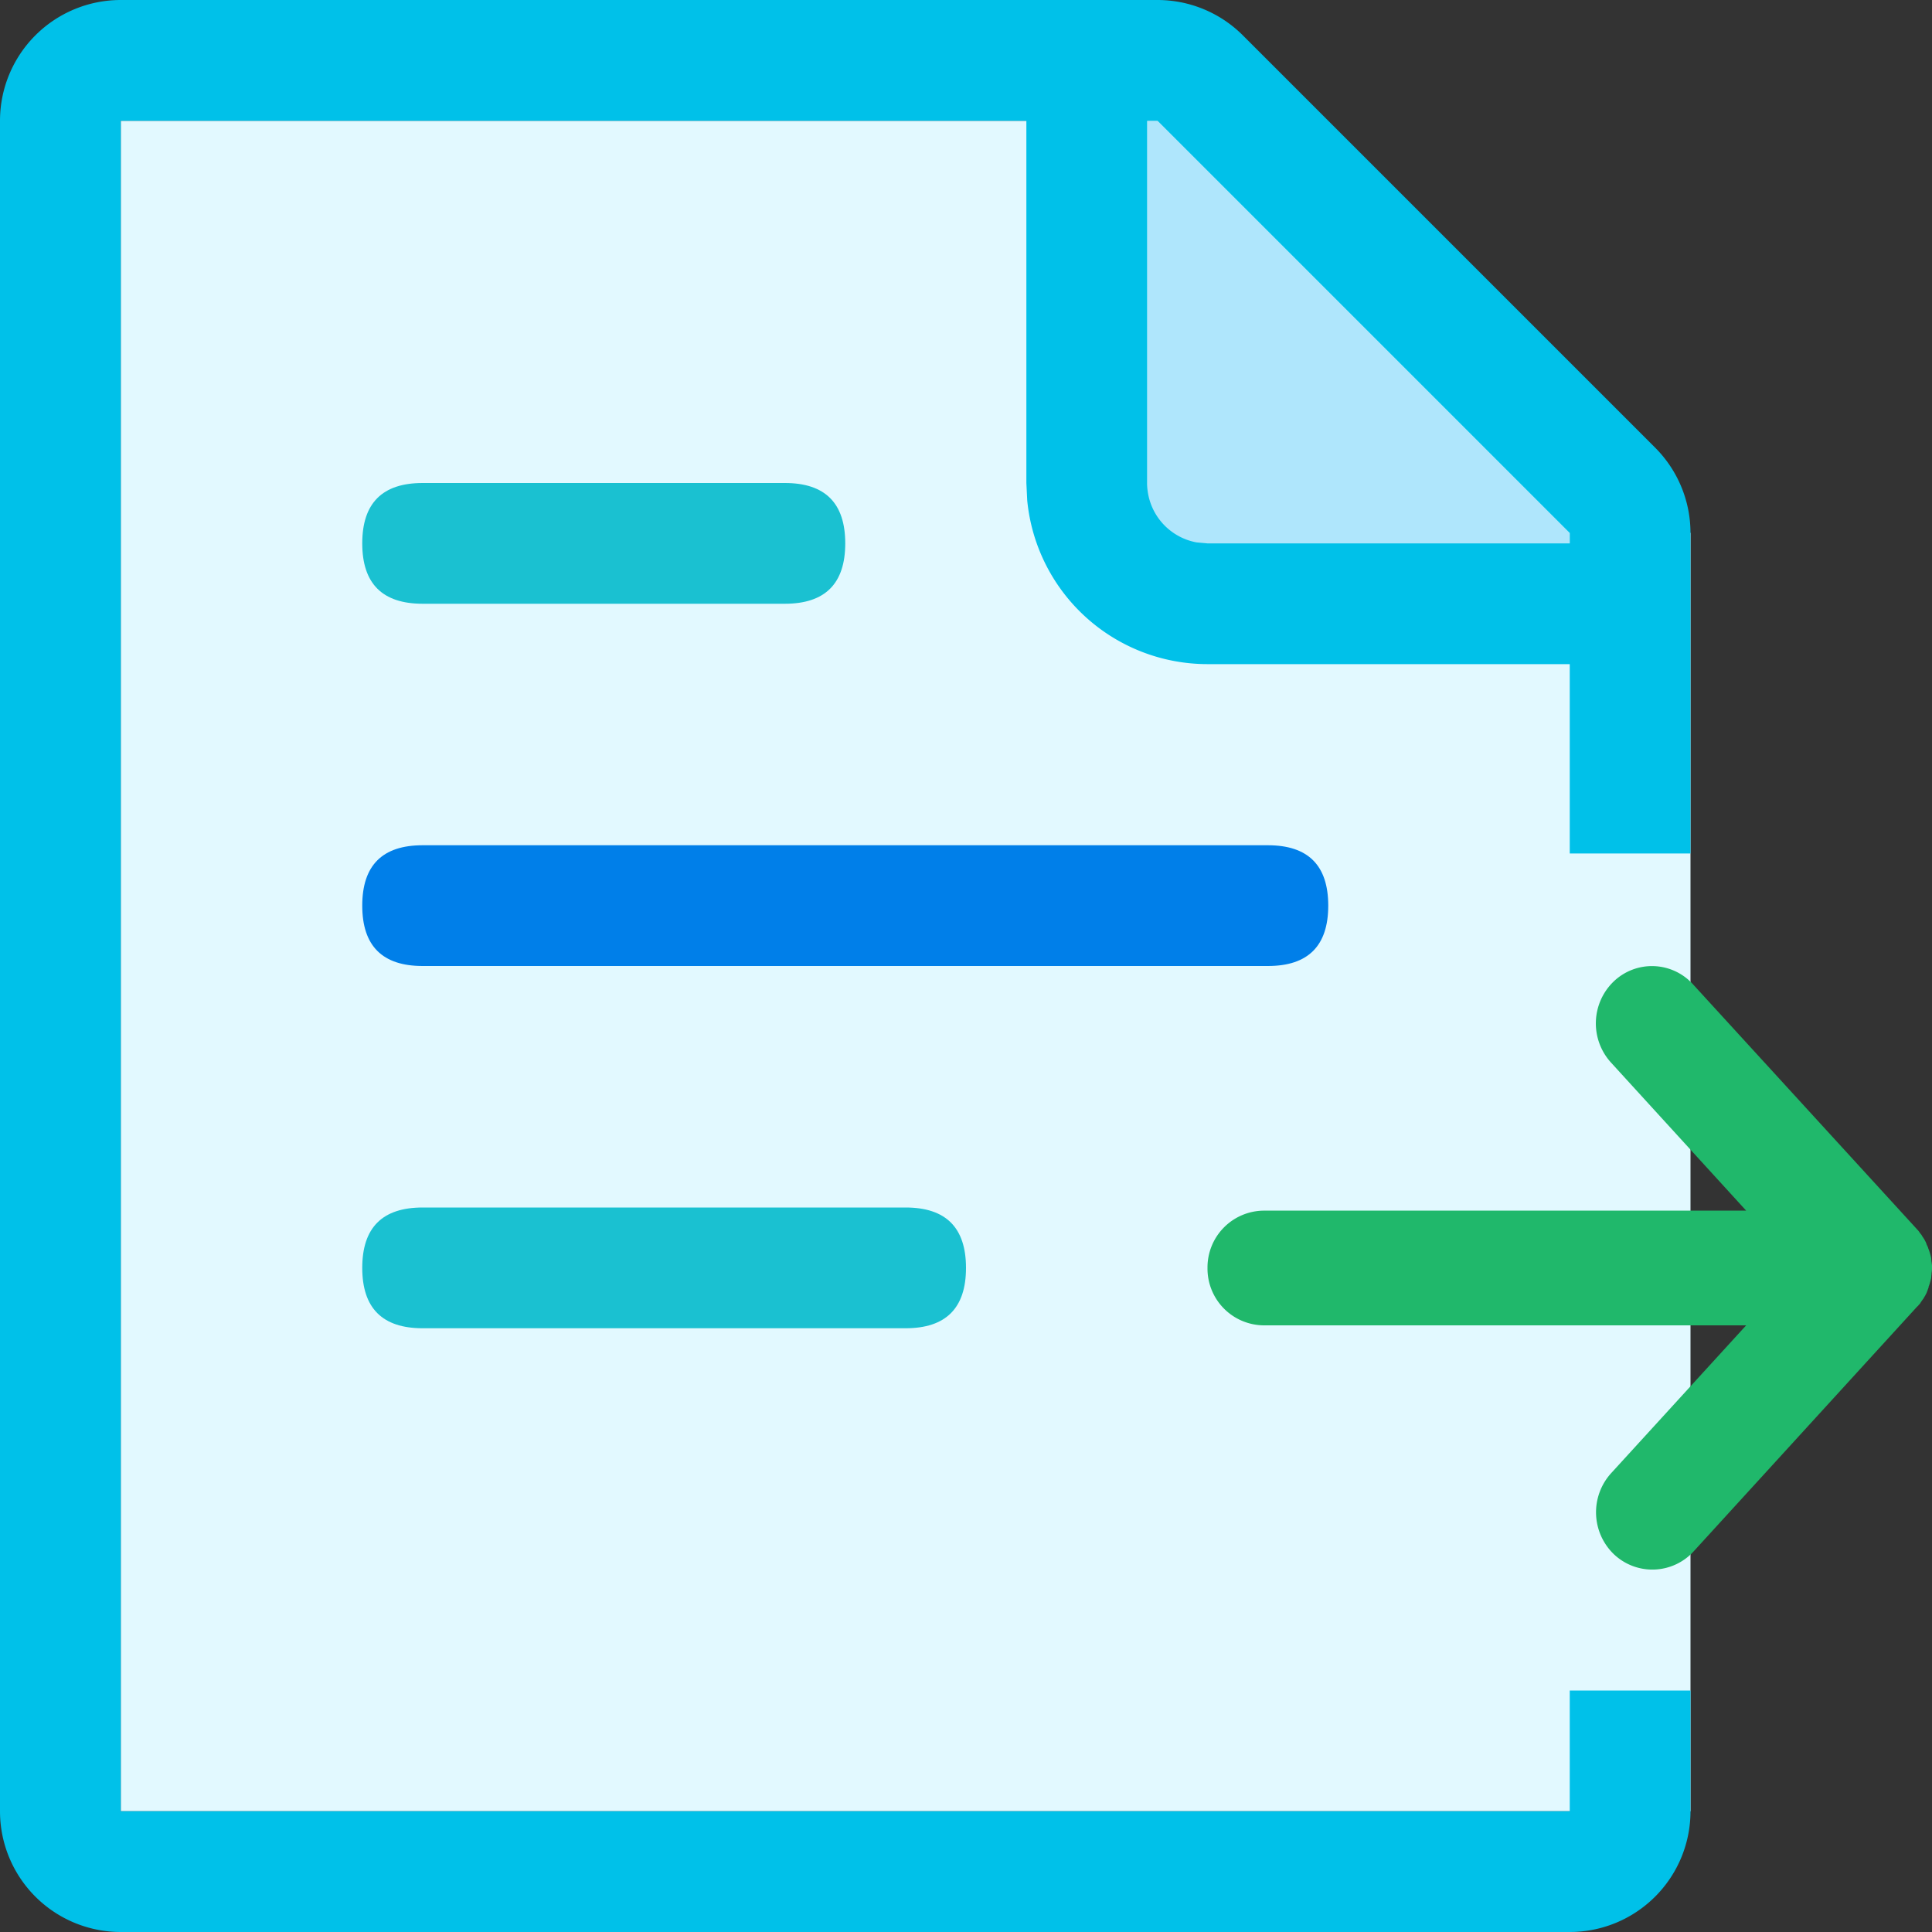 <?xml version="1.0" standalone="no"?><!DOCTYPE svg PUBLIC "-//W3C//DTD SVG 1.1//EN" "http://www.w3.org/Graphics/SVG/1.1/DTD/svg11.dtd"><svg t="1577256610166" class="icon" viewBox="0 0 1024 1024" version="1.1" xmlns="http://www.w3.org/2000/svg" p-id="5967" xmlns:xlink="http://www.w3.org/1999/xlink" width="200" height="200"><rect x="0" y="0" width="1024" height="1024" fill="#333333" stroke="none"/><defs><style type="text/css"></style></defs><path d="M64 64h595.264L896 282.496V960H64z" fill="#E2F9FF" p-id="5968"></path><path d="M608 64h5.504L832 282.496V288H608z" fill="#AFE6FC" p-id="5969"></path><path d="M192 256m32 0l192 0q32 0 32 32l0 0q0 32-32 32l-192 0q-32 0-32-32l0 0q0-32 32-32Z" fill="#1AC1D1" p-id="5970"></path><path d="M192 448m32 0l448 0q32 0 32 32l0 0q0 32-32 32l-448 0q-32 0-32-32l0 0q0-32 32-32Z" fill="#007FE9" p-id="5971"></path><path d="M192 640m32 0l256 0q32 0 32 32l0 0q0 32-32 32l-256 0q-32 0-32-32l0 0q0-32 32-32Z" fill="#1AC1D1" p-id="5972"></path><path d="M613.504 0a64 64 0 0 1 45.248 18.752l218.496 218.496a64 64 0 0 1 18.752 45.248v169.856h-64V352h-192a96 96 0 0 1-95.552-86.784L544 256V64H64v896h768v-64h64v64a64 64 0 0 1-64 64H64a64 64 0 0 1-64-64V64a64 64 0 0 1 64-64h549.504z m0 64H608v192a32 32 0 0 0 26.24 31.488L640 288h192v-5.504L613.504 64z" fill="#00C1E9" p-id="5973"></path><path d="M1022.336 681.664l0.384-1.088 0.32-1.088 0.256-0.96 0.256-1.088 0.064-0.96 0.128-1.28c0-0.32 0-0.64 0.128-0.96 0-0.32 0-0.704 0.128-1.088v-2.176c0-0.384 0-0.704-0.128-1.088 0-0.384 0-0.704-0.128-0.96l-0.128-1.28-0.064-0.896-0.256-1.152-0.256-0.96-0.32-1.088-0.384-1.088-0.384-0.96c-0.064-0.384-0.192-0.768-0.448-1.088l-0.128-0.384c-0.128-0.256-0.256-0.384-0.256-0.64l-0.448-1.088-0.512-0.96c-0.192-0.384-0.32-0.704-0.576-0.96-0.256-0.384-0.32-0.64-0.64-0.96l-0.512-0.896-0.768-0.96-0.576-0.832a6.08 6.08 0 0 0-0.832-0.96l-0.448-0.512-118.528-129.6a29.312 29.312 0 0 0-41.984-1.472 30.848 30.848 0 0 0-1.472 42.944l71.68 78.528h-255.744A30.08 30.08 0 0 0 640 672a30.08 30.08 0 0 0 29.76 30.464h255.744L853.952 780.8a30.848 30.848 0 0 0 1.472 43.008 29.632 29.632 0 0 0 42.176-1.472l118.4-129.664c0.128-0.064 0.256-0.32 0.512-0.448 0.256-0.256 0.448-0.64 0.832-0.96 0.256-0.256 0.448-0.512 0.64-0.896l0.64-0.96c0.256-0.256 0.384-0.64 0.64-0.832l0.576-0.96c0.256-0.384 0.32-0.64 0.64-1.024 0.064-0.32 0.32-0.64 0.448-0.96a4.352 4.352 0 0 0 0.448-1.088c0.128-0.256 0.256-0.384 0.256-0.64l0.128-0.32a4.352 4.352 0 0 1 0.448-1.088c-0.128-0.128 0-0.512 0.128-0.896z" fill="#20B86B" p-id="5974"></path></svg>